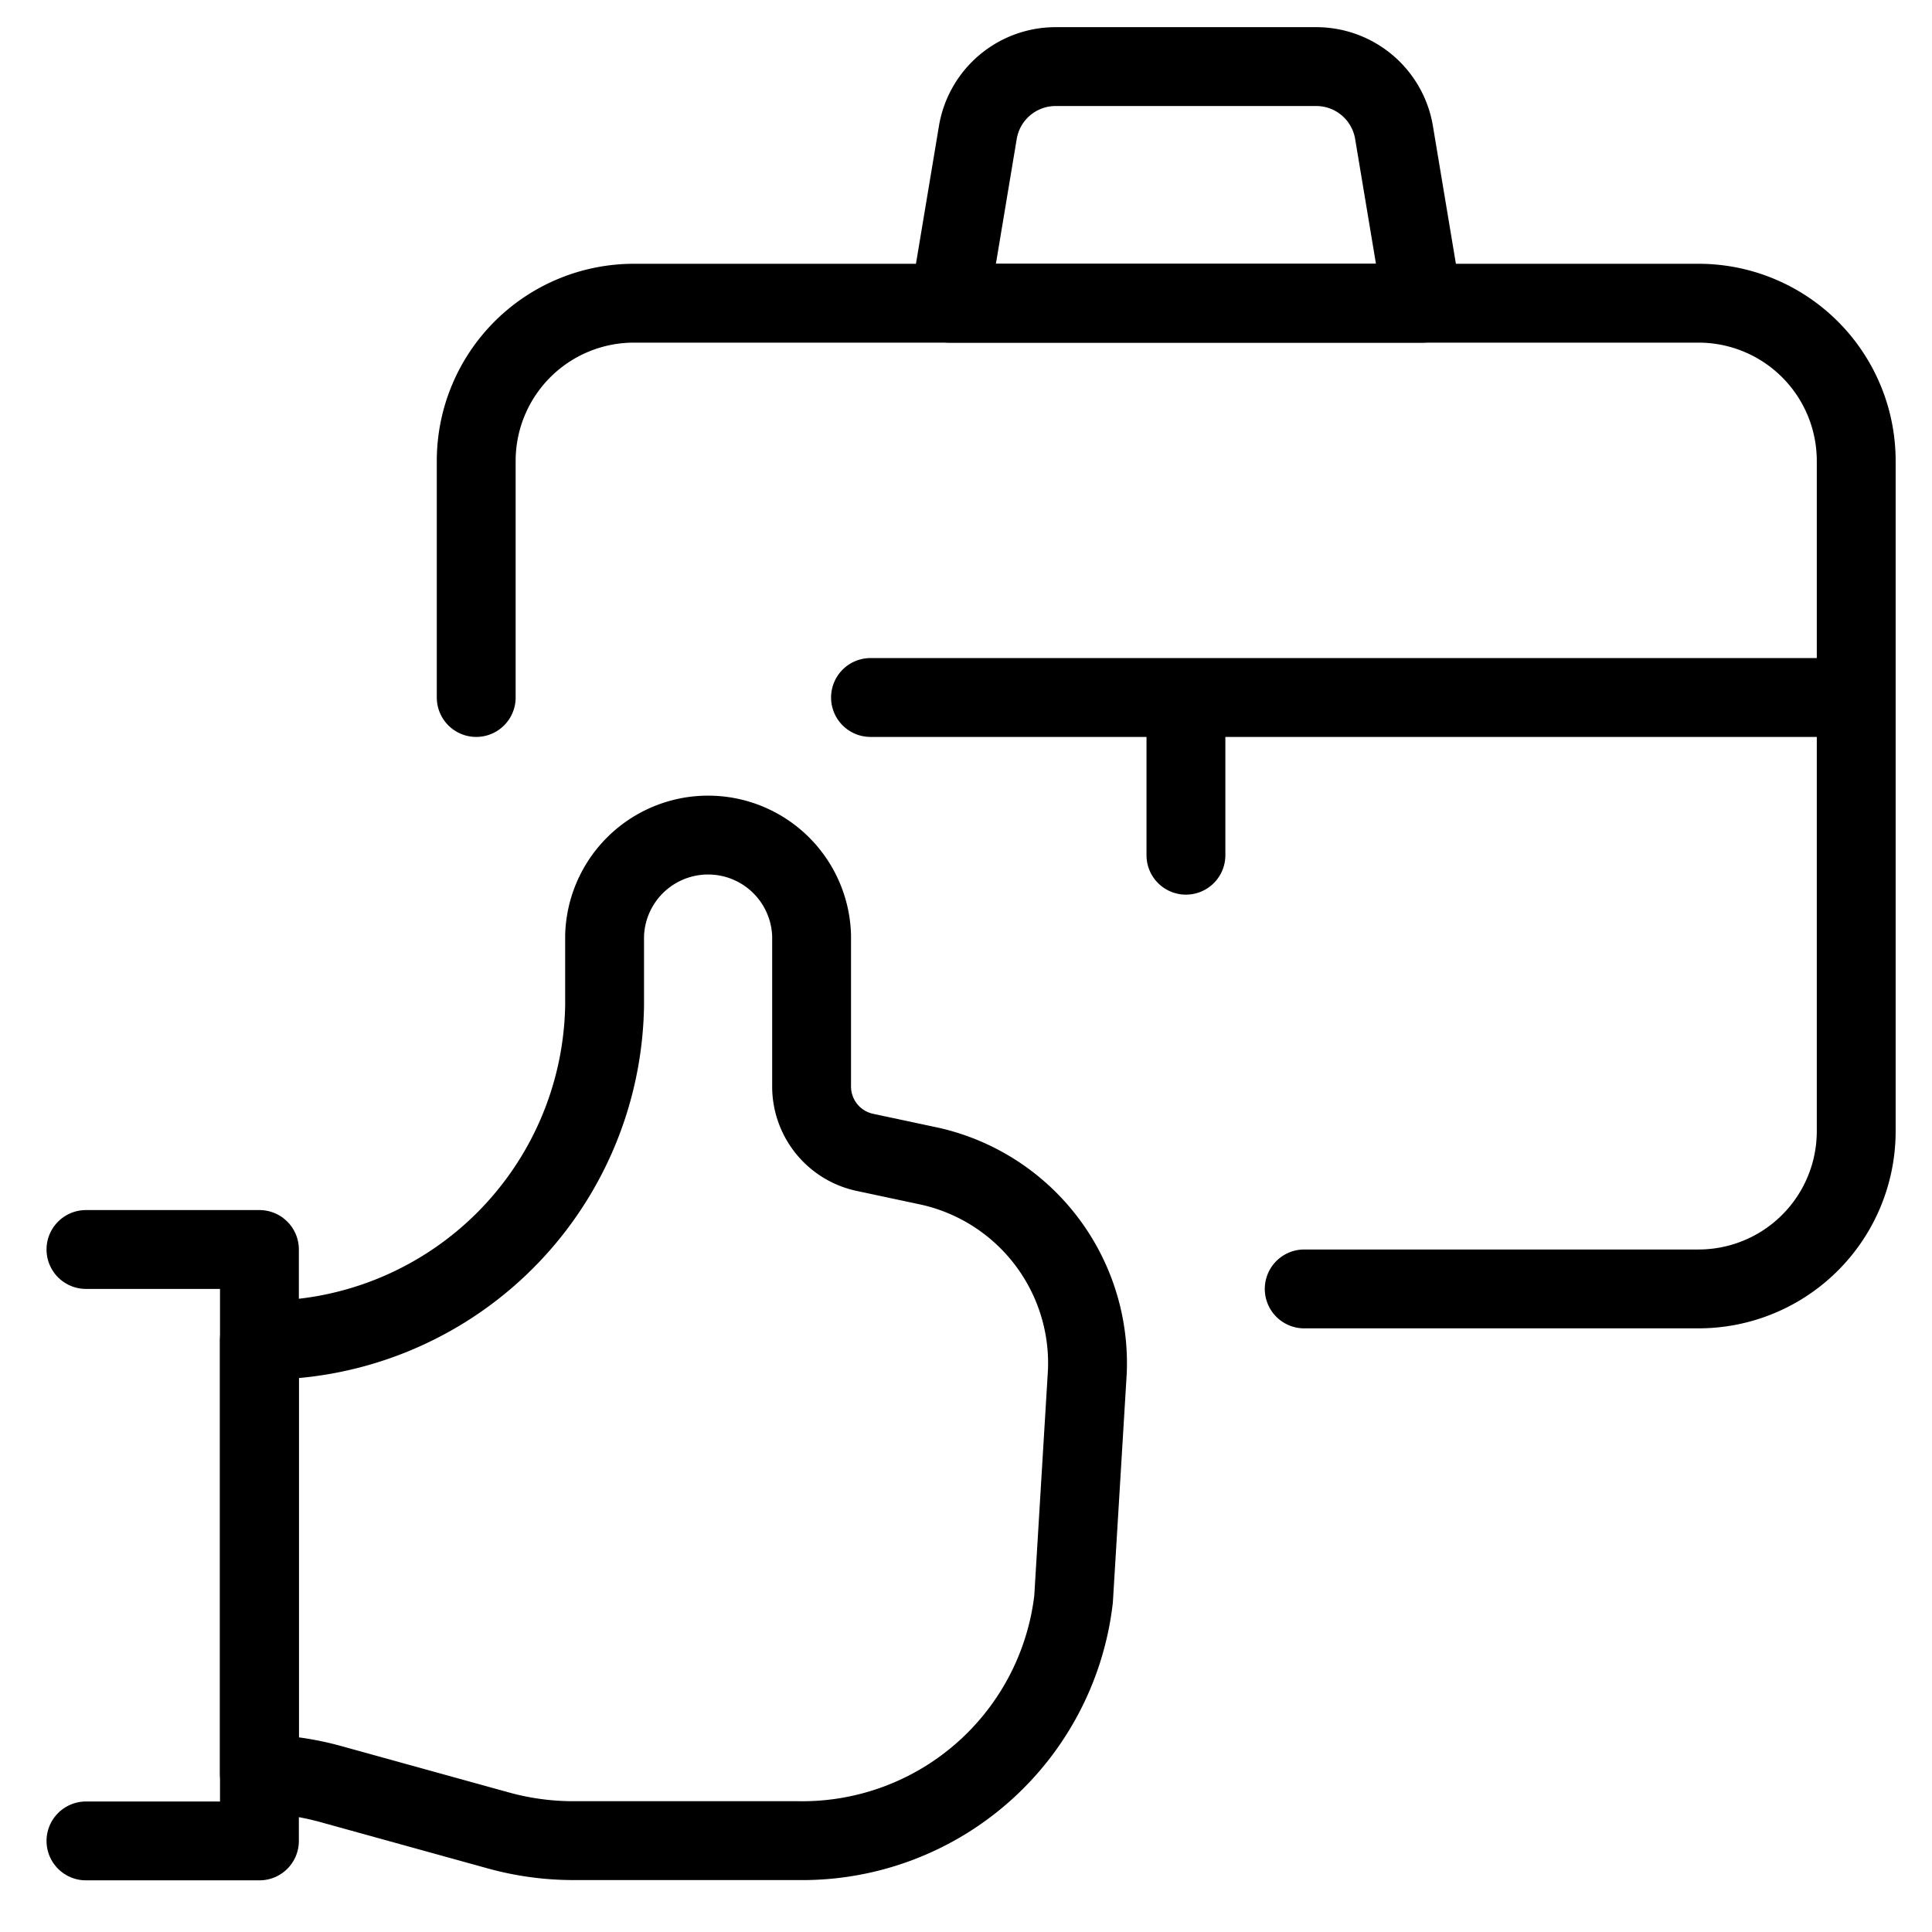<svg width="49" height="49" fill="none" viewBox="0 0 49 49" xmlns="http://www.w3.org/2000/svg"><path stroke="currentColor" stroke-width="2" stroke-linecap="round" stroke-linejoin="round" d="M33.078 32.69h10a4 4 0 0 0 4-4v-17a4 4 0 0 0-4-4h-27a4 4 0 0 0-4 4v6M47.078 17.69h-25M30.078 17.69v4"/><path stroke="currentColor" stroke-width="2" stroke-linecap="round" stroke-linejoin="round" d="M24.078 7.69h12l-.722-4.329a2 2 0 0 0-1.972-1.672h-6.612A2 2 0 0 0 24.8 3.361l-.722 4.328ZM6.578 44.99a7.155 7.155 0 0 1 1.818.26l4.232 1.171a7.159 7.159 0 0 0 1.922.262h5.706a6.928 6.928 0 0 0 6.972-6.124l.35-5.776a5.122 5.122 0 0 0-3.97-5.2l-1.698-.362a1.708 1.708 0 0 1-1.326-1.648v-3.84a2.626 2.626 0 0 0-5.25 0v1.76a8.628 8.628 0 0 1-8.756 8.496v11Z"/><path stroke="currentColor" stroke-width="2" stroke-linecap="round" stroke-linejoin="round" d="M2.18 31.69h4.4v15h-4.4"/></svg>
